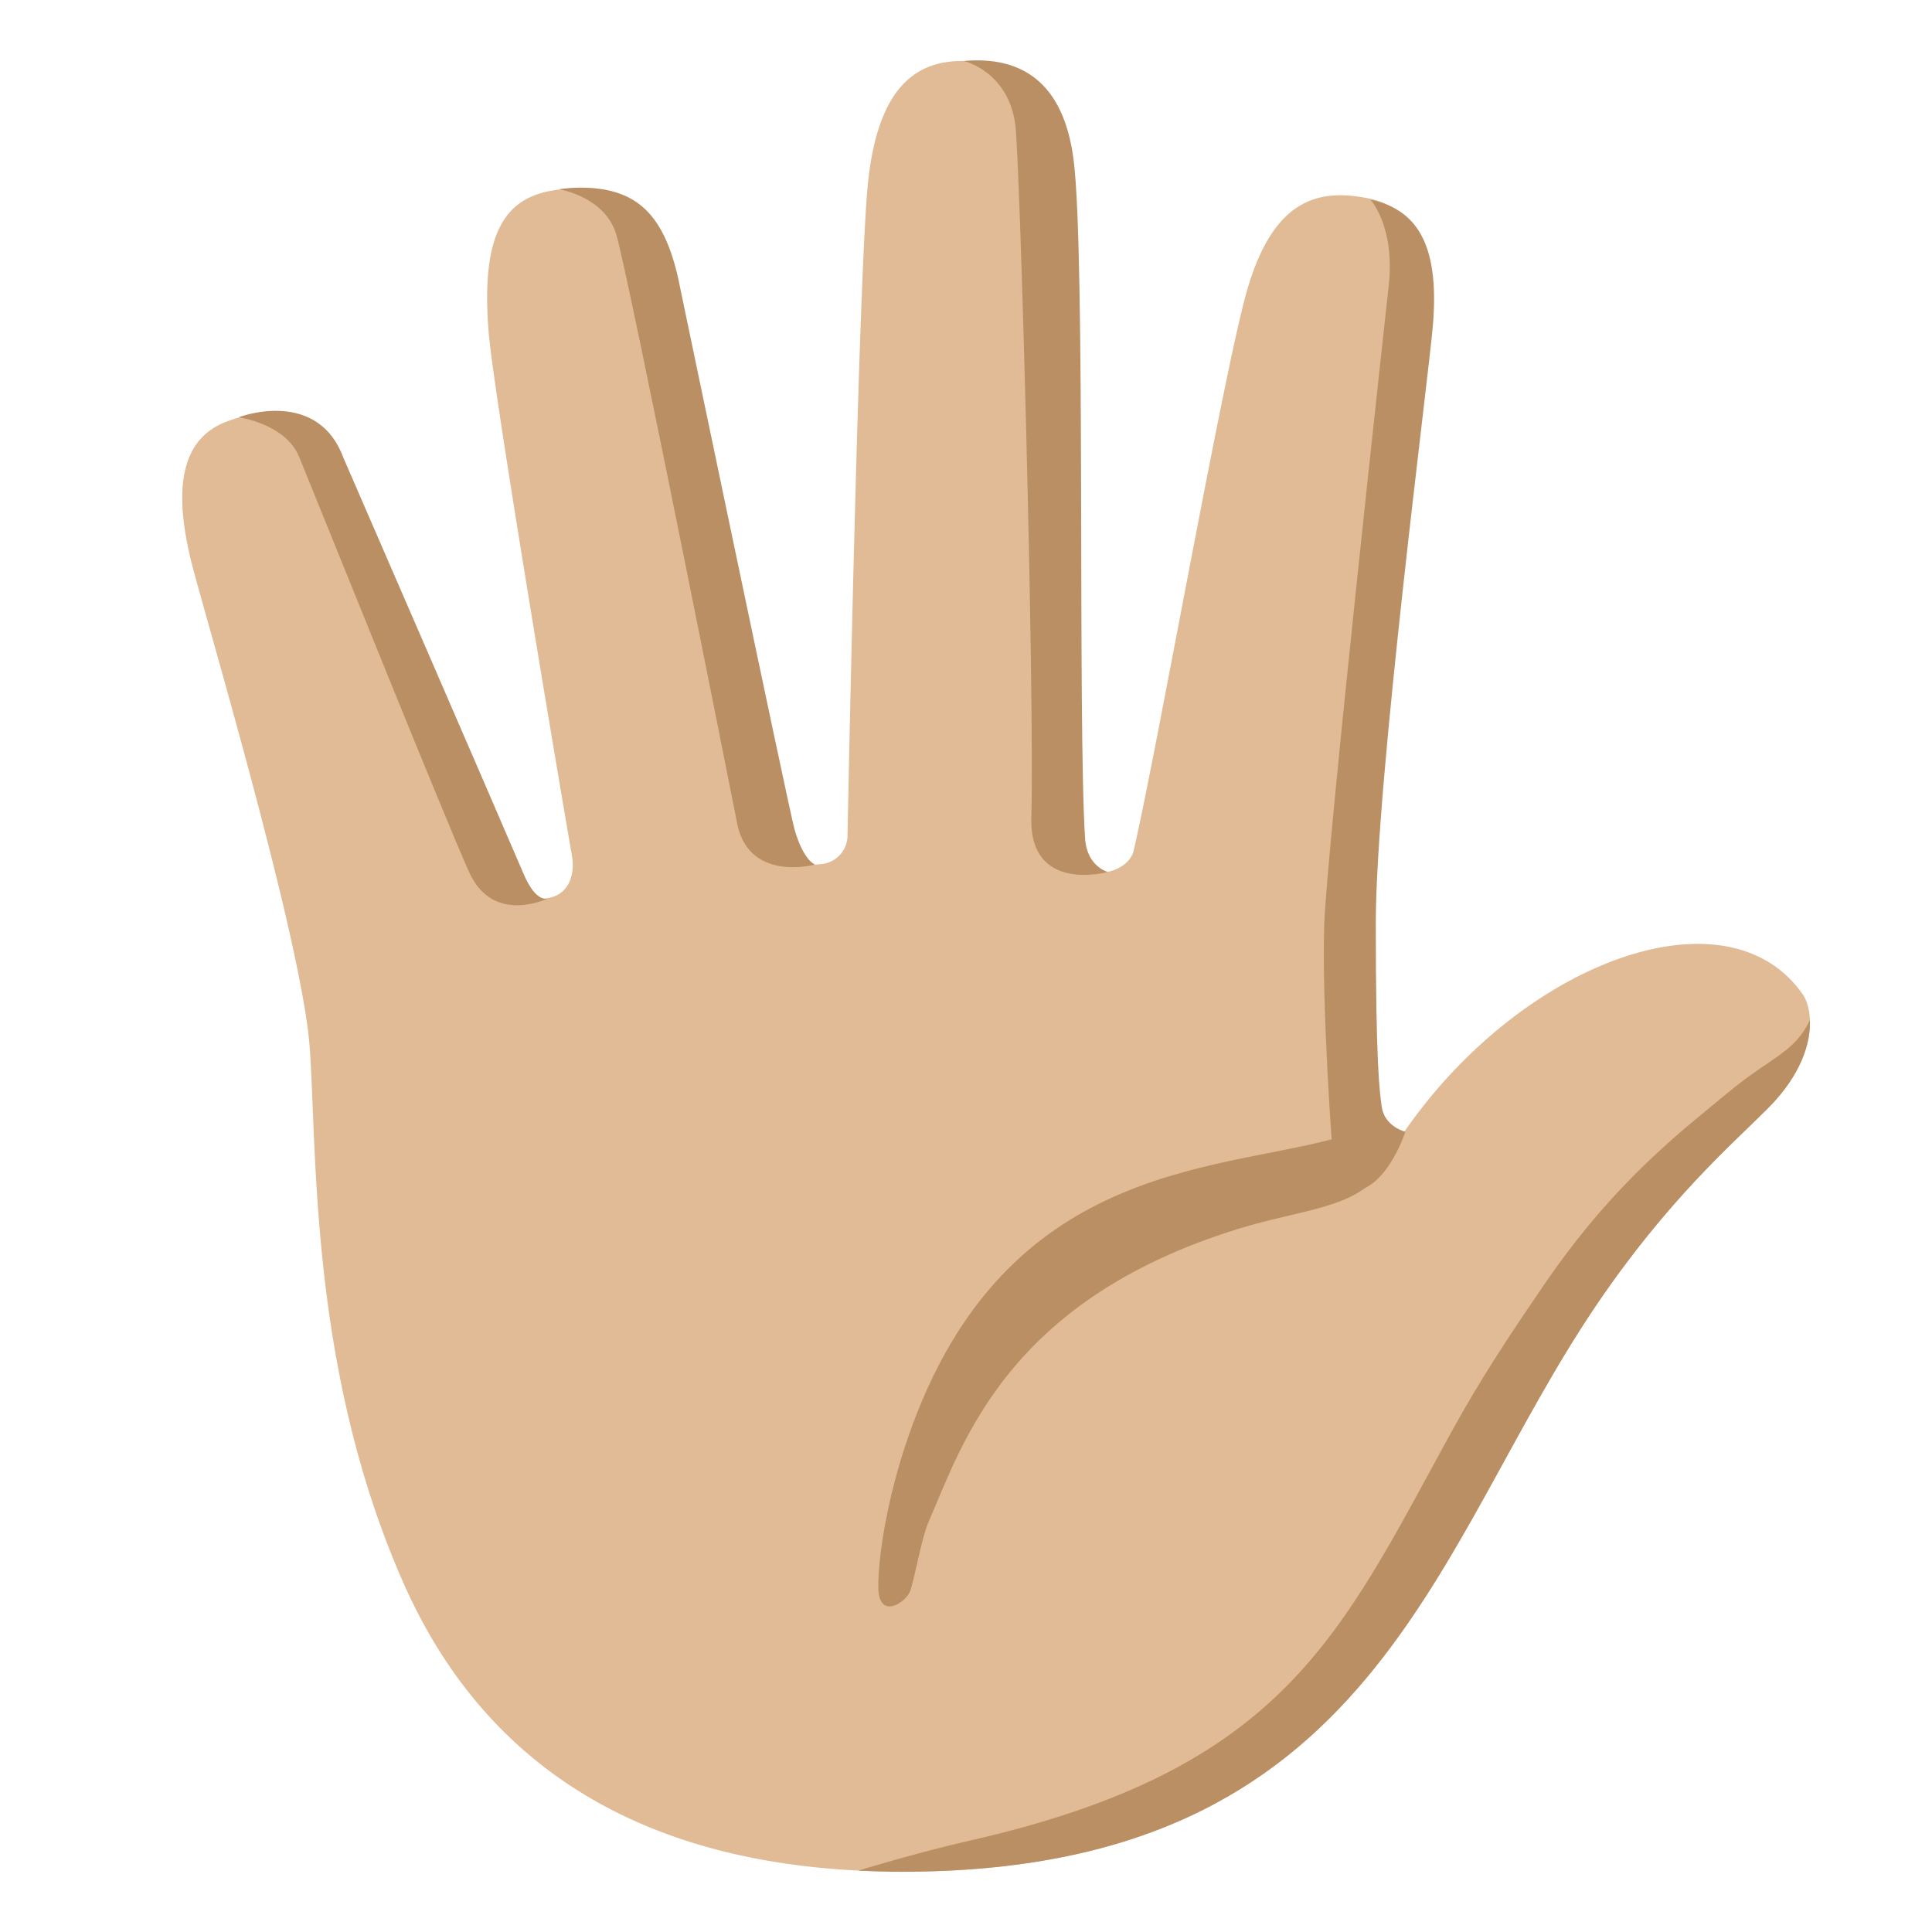 <svg xmlns="http://www.w3.org/2000/svg" width="1em" height="1em" viewBox="0 0 128 128"><path fill="#E0BB95" d="M20.52 69.41c-.5-7.06-6.99-28.77-7.83-32.13c-1.02-4.1-1.08-8 2.23-9.31c3.54-1.4 6.56-.33 8.66 5.4l10.11 24.55c.36.87 1.24 1.96 2.81 1.54c1.33-.36 1.57-1.72 1.4-2.72c-1.19-6.88-5.18-30.66-5.52-34.67c-.56-6.7 1.12-9.01 4.42-9.48c3.91-.56 6.43 1.66 7.45 6.97L52 55.77c.2.94 1.06 1.58 2.02 1.51l.37-.03a1.91 1.91 0 0 0 1.76-1.87c.15-7.65.79-38.13 1.37-43.4c.67-6.09 3.07-7.94 6.23-7.94c3.76 0 5.94 1.71 6.61 8.15c.66 6.36.69 36.01.6 43.68c-.01 1 .75 1.84 1.75 1.93h.05c.95.08 2.14-.52 2.35-1.45c1.53-6.6 6-31.95 7.53-37.18c1.77-6.05 4.77-6.72 8.15-6c3.45.73 4.33 4.6 3.49 9.63c-.48 2.87-3.86 30.76-4.18 38.32c-.29 6.94 1.3 16.48 1.3 16.48c7.36-13.08 22.64-19.43 28.03-11.73c.76 1.08 1.03 4.23-2.32 7.57c-2.47 2.46-6.6 6.02-11.29 12.93C94.83 102.54 91.21 124 59.76 124c-17.51 0-27.8-7.39-32.98-19.01c-6.26-14.08-5.76-28.52-6.26-35.58"/><g fill="#BA8F63"><path d="M114.47 72.4c-2.89 2.4-7.48 5.82-12.22 12.79c-2.38 3.49-4.13 6.12-6.1 9.7c-7.4 13.48-11.02 22.33-31.96 27.07c-3.47.79-7.32 1.97-7.32 1.97c.94.05 1.9.08 2.89.08c31.45 0 35.06-21.46 46.07-37.64c4.7-6.9 8.83-10.47 11.29-12.93c2.23-2.23 2.85-4.36 2.79-5.86c-1.02 2.17-2.55 2.42-5.44 4.82M60.14 95.29c6.52-18.99 21.46-17.55 29.42-20.2l1.96 2.51c-1.72 2.47-5.22 2.5-9.5 3.82c-15.36 4.75-18.26 14.29-20.48 19.36c-.48 1.09-.85 3.35-1.21 4.56c-.25.83-2.14 2.05-2.14-.19c-.01-2.14.63-6.02 1.95-9.86"/><path d="M92.01 18.89c-.16 1.47-4.14 37.6-4.28 42.49c-.16 5.46.55 15.1.61 15.58c0 0 .74 2.18 1.79 1.86c1.92-.58 2.98-3.84 2.98-3.84s-1.38-.32-1.57-1.67c-.14-1.02-.39-2.82-.39-12.16s3.49-36.13 3.78-39.56c.42-4.98-.78-7.67-4.14-8.36c.01-.01 1.64 1.78 1.22 5.66M19.82 30.27c.91 2.2 9.8 24.33 11.28 27.55c1.61 3.51 5.25 1.68 5.25 1.68s-.78.45-1.65-1.58c-2.37-5.53-11.94-27.57-11.94-27.57c-1.56-4.27-6.05-3.05-6.95-2.7c0-.01 3.11.42 4.01 2.62M67.27 8.28c.31 2.43 1.28 37.46 1.06 45.91c-.13 5.03 5.07 3.58 5.07 3.58s-1.38-.34-1.51-2.21c-.5-7.66.05-38.62-.76-44.96c-.67-5.25-3.55-6.89-7.28-6.56c.01 0 2.96.68 3.42 4.24m-26.43 7.29c.88 3.04 8.03 39.14 8.03 39.14c.87 3.74 5.12 2.57 5.12 2.57s-.76-.27-1.35-2.33c-.36-1.26-7.58-35.89-7.58-35.89c-.92-4.78-2.79-6.35-5.8-6.6c-1.19-.1-2.22.08-2.22.08s3.07.48 3.8 3.03"/></g></svg>